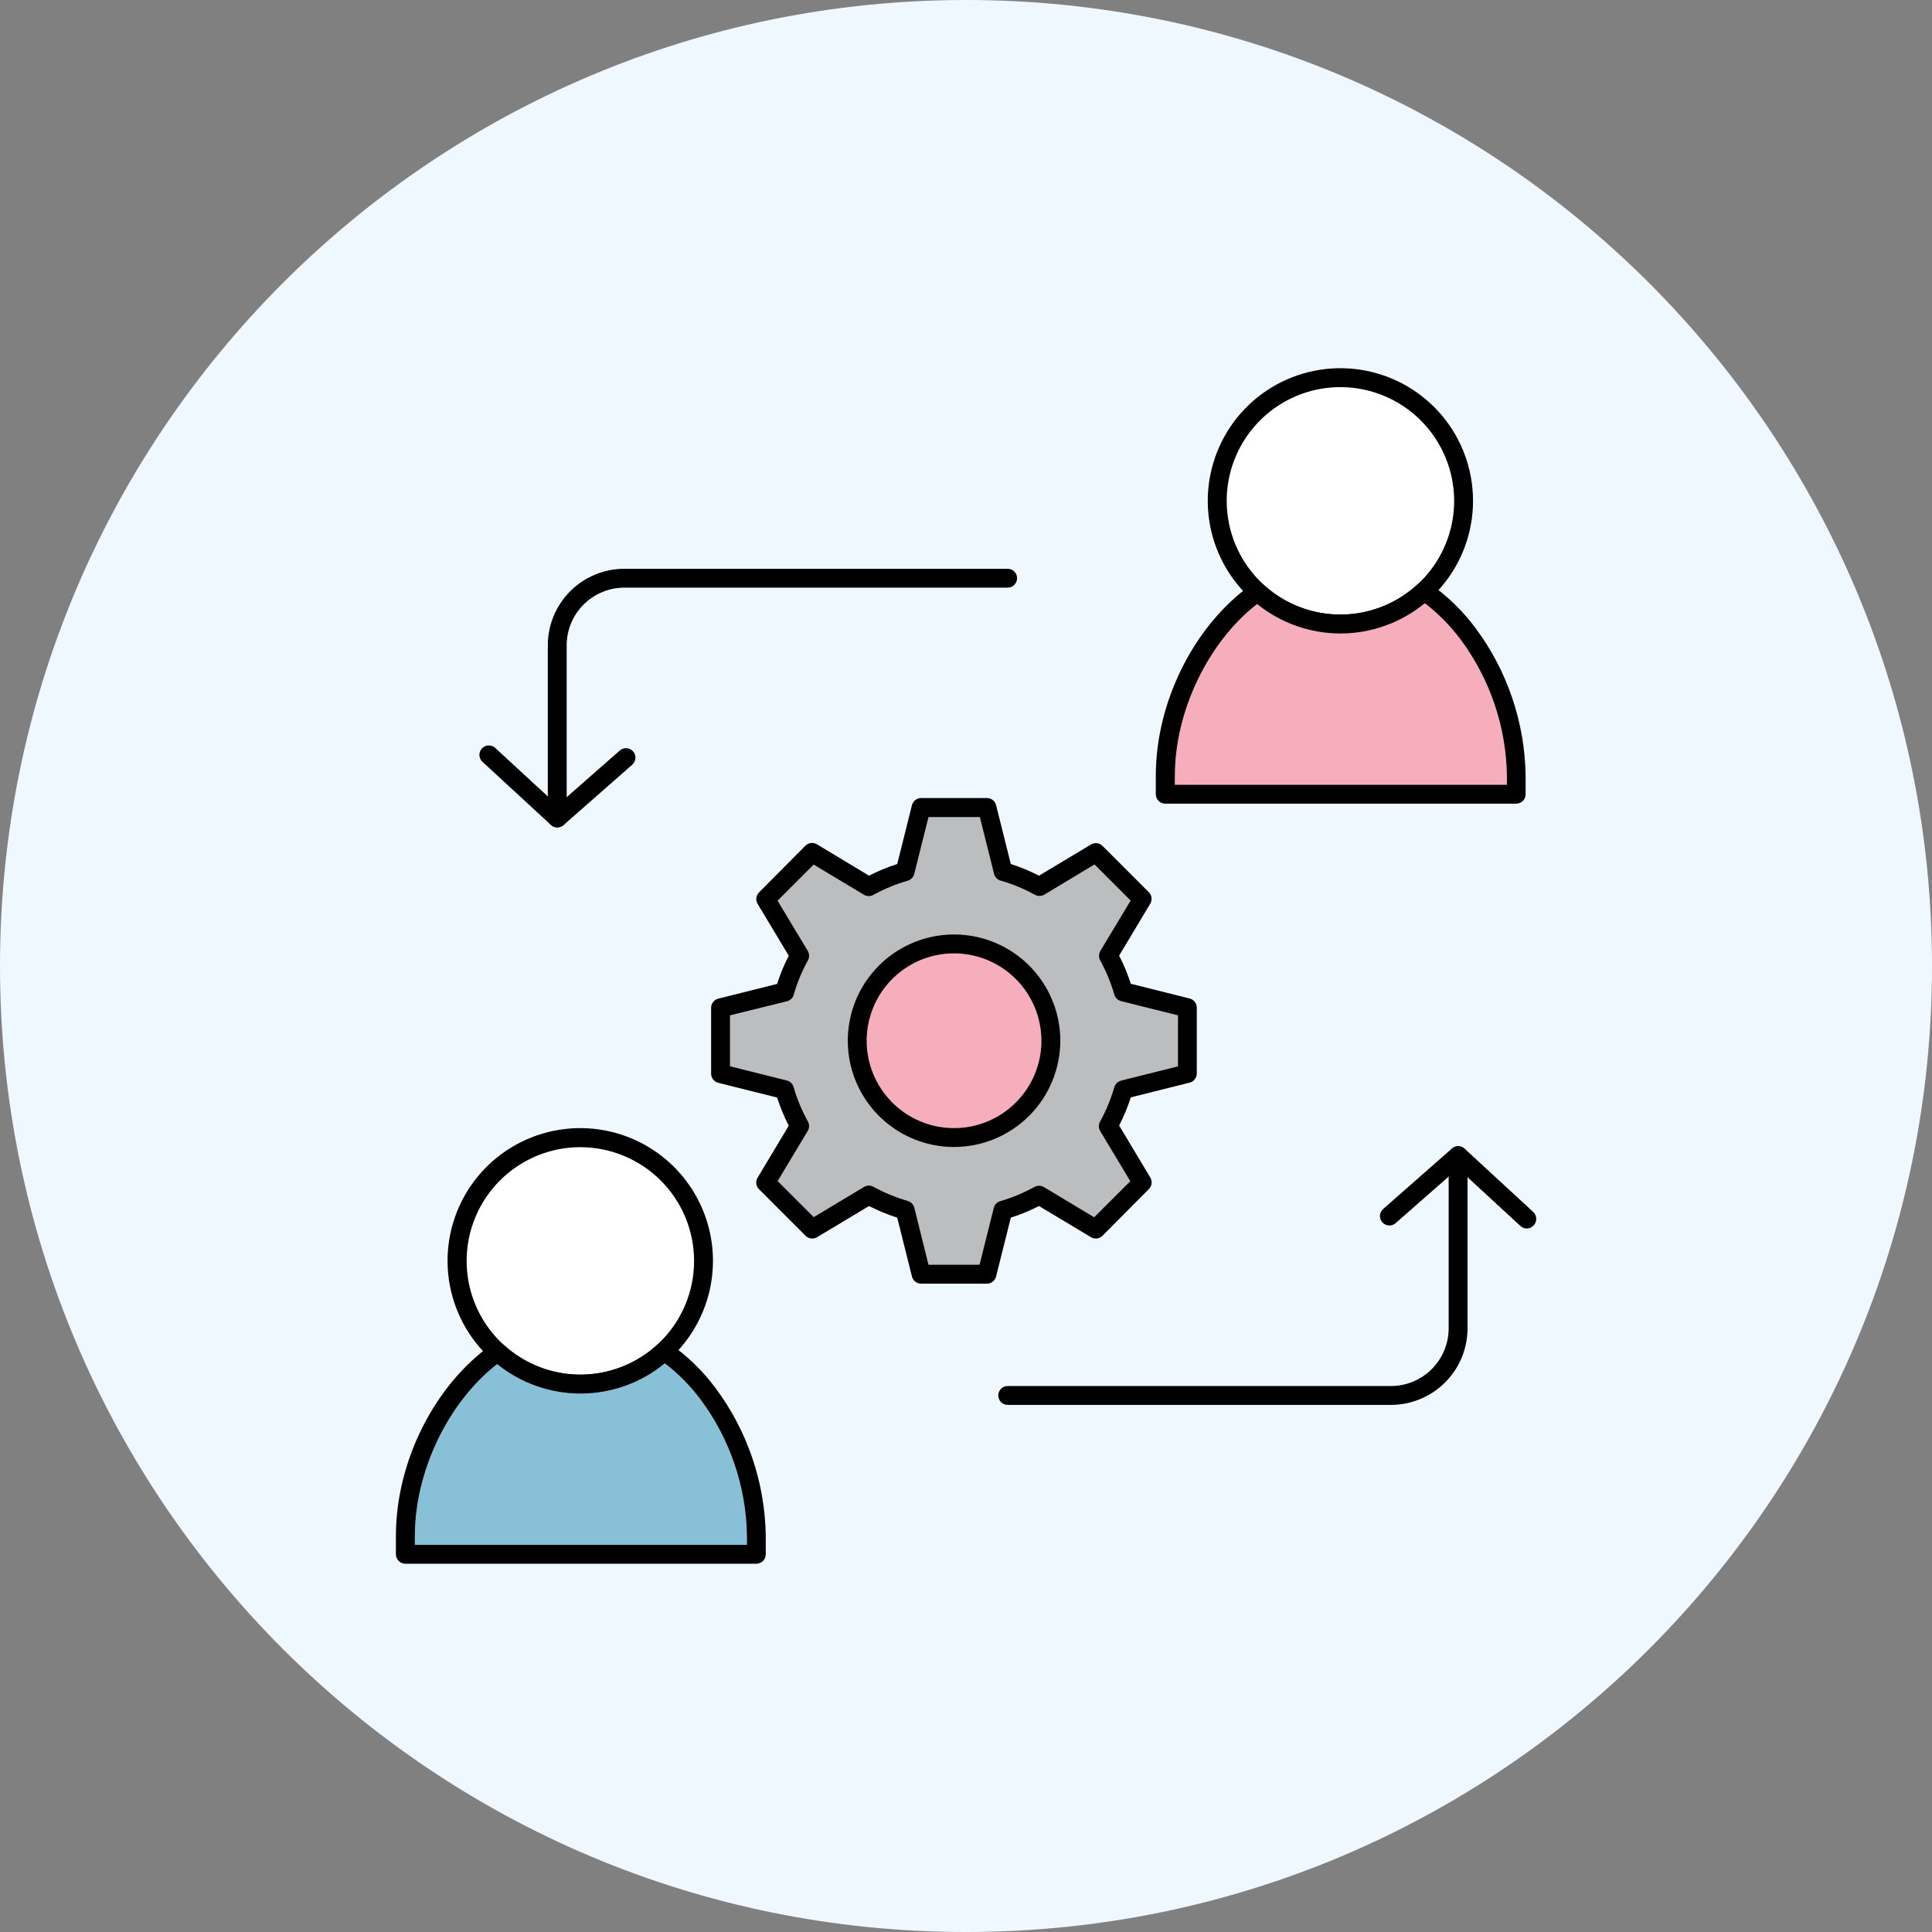 <svg width="86" height="86" viewBox="0 0 86 86" fill="none" xmlns="http://www.w3.org/2000/svg">
<rect x="0" y="0" width="86" height="86" fill="#808080" stroke="none"/>
<path d="M43 86C66.748 86 86 66.748 86 43C86 19.252 66.748 0 43 0C19.252 0 0 19.252 0 43C0 66.748 19.252 86 43 86Z" fill="#F0F8FF"/>
<path d="M65.15 22.296C65.15 23.38 64.828 24.441 64.225 25.342C63.623 26.244 62.766 26.947 61.764 27.362C60.762 27.777 59.66 27.886 58.596 27.674C57.532 27.463 56.555 26.94 55.788 26.173C55.021 25.406 54.499 24.429 54.287 23.365C54.075 22.302 54.184 21.199 54.599 20.197C55.014 19.195 55.717 18.338 56.619 17.736C57.521 17.133 58.581 16.812 59.666 16.812C60.387 16.809 61.101 16.949 61.768 17.223C62.434 17.498 63.04 17.901 63.55 18.411C64.06 18.921 64.463 19.527 64.738 20.194C65.013 20.86 65.153 21.575 65.15 22.296Z" fill="white"/>
<path d="M59.666 28.198C58.29 28.198 56.958 27.718 55.899 26.84C54.84 25.963 54.12 24.743 53.864 23.392C53.609 22.04 53.833 20.642 54.498 19.438C55.163 18.234 56.228 17.3 57.509 16.798C58.789 16.296 60.205 16.256 61.511 16.686C62.818 17.116 63.933 17.988 64.665 19.153C65.396 20.317 65.699 21.701 65.519 23.065C65.34 24.428 64.689 25.686 63.681 26.622C62.591 27.637 61.156 28.2 59.666 28.198ZM59.666 17.232C58.664 17.232 57.686 17.529 56.854 18.085C56.022 18.642 55.373 19.433 54.99 20.358C54.607 21.282 54.507 22.3 54.702 23.282C54.898 24.264 55.38 25.166 56.088 25.873C56.796 26.581 57.697 27.064 58.679 27.259C59.661 27.454 60.679 27.354 61.604 26.971C62.529 26.588 63.319 25.94 63.876 25.107C64.432 24.275 64.729 23.297 64.73 22.296C64.728 20.953 64.194 19.666 63.245 18.716C62.295 17.767 61.008 17.233 59.666 17.232Z" fill="black"/>
<path d="M67.495 34.527V35.354H51.869V34.527C51.869 31.503 53.459 28.112 55.972 26.348C56.988 27.274 58.315 27.785 59.689 27.778C61.063 27.772 62.385 27.249 63.392 26.313C64.138 26.836 64.796 27.474 65.341 28.203C66.708 30.031 67.462 32.245 67.495 34.527Z" fill="#F7AEBC"/>
<path d="M67.495 35.774H51.869C51.814 35.774 51.759 35.763 51.708 35.742C51.657 35.721 51.611 35.69 51.572 35.651C51.533 35.612 51.502 35.566 51.481 35.515C51.46 35.464 51.449 35.409 51.449 35.354V34.527C51.449 31.227 53.17 27.807 55.732 26.006C55.81 25.95 55.905 25.924 56 25.93C56.095 25.936 56.186 25.974 56.256 26.039C57.194 26.893 58.419 27.364 59.688 27.358C60.956 27.352 62.176 26.869 63.106 26.006C63.176 25.941 63.266 25.901 63.361 25.894C63.456 25.887 63.55 25.913 63.629 25.967C64.412 26.514 65.103 27.183 65.675 27.949C67.093 29.852 67.876 32.154 67.911 34.527V35.354C67.912 35.409 67.901 35.463 67.88 35.514C67.859 35.565 67.829 35.611 67.79 35.65C67.751 35.689 67.705 35.72 67.655 35.741C67.604 35.763 67.55 35.774 67.495 35.774ZM52.293 34.934H67.078V34.527C67.044 32.337 66.321 30.213 65.011 28.457C64.558 27.851 64.024 27.31 63.424 26.849C62.374 27.715 61.058 28.191 59.698 28.198C58.337 28.205 57.017 27.741 55.959 26.886C53.788 28.566 52.296 31.651 52.296 34.527L52.293 34.934Z" fill="black"/>
<path d="M31.316 56.129C31.316 57.213 30.994 58.273 30.391 59.175C29.789 60.077 28.932 60.78 27.93 61.195C26.928 61.61 25.826 61.719 24.762 61.507C23.698 61.296 22.721 60.773 21.954 60.006C21.187 59.239 20.665 58.262 20.453 57.198C20.241 56.135 20.35 55.032 20.765 54.03C21.18 53.028 21.883 52.171 22.785 51.569C23.687 50.966 24.747 50.645 25.832 50.645C26.553 50.642 27.267 50.782 27.933 51.057C28.6 51.331 29.206 51.735 29.715 52.245C30.225 52.755 30.629 53.36 30.904 54.027C31.178 54.693 31.318 55.408 31.316 56.129Z" fill="white"/>
<path d="M25.832 62.031C24.456 62.032 23.123 61.552 22.062 60.674C21.002 59.797 20.282 58.576 20.025 57.224C19.769 55.872 19.993 54.472 20.658 53.267C21.324 52.063 22.389 51.128 23.67 50.625C24.951 50.122 26.368 50.082 27.675 50.512C28.983 50.942 30.099 51.816 30.831 52.981C31.564 54.147 31.866 55.531 31.686 56.896C31.506 58.26 30.855 59.519 29.846 60.455C28.756 61.469 27.321 62.032 25.832 62.031ZM25.832 51.065C24.831 51.065 23.853 51.362 23.021 51.919C22.188 52.475 21.54 53.266 21.157 54.191C20.774 55.115 20.674 56.133 20.869 57.115C21.064 58.097 21.547 58.999 22.255 59.707C22.962 60.414 23.864 60.897 24.846 61.092C25.828 61.287 26.846 61.187 27.77 60.804C28.695 60.421 29.486 59.773 30.043 58.941C30.599 58.108 30.896 57.13 30.896 56.129C30.895 54.786 30.362 53.498 29.412 52.549C28.463 51.599 27.175 51.066 25.832 51.065Z" fill="black"/>
<path d="M33.668 68.362V69.187H18.043V68.362C18.043 65.338 19.634 61.945 22.148 60.183C23.163 61.108 24.49 61.617 25.863 61.611C27.237 61.604 28.558 61.082 29.566 60.148C30.312 60.669 30.97 61.307 31.514 62.038C32.883 63.865 33.637 66.079 33.668 68.362Z" fill="#88C1D7"/>
<path d="M33.668 69.607H18.043C17.932 69.607 17.825 69.562 17.746 69.484C17.667 69.405 17.623 69.298 17.623 69.187V68.362C17.623 65.06 19.343 61.641 21.906 59.838C21.984 59.784 22.078 59.757 22.174 59.763C22.269 59.769 22.359 59.808 22.43 59.872C23.368 60.726 24.593 61.197 25.861 61.191C27.13 61.185 28.35 60.703 29.28 59.84C29.35 59.775 29.44 59.735 29.535 59.728C29.631 59.721 29.726 59.747 29.804 59.801C30.588 60.348 31.278 61.018 31.849 61.784C33.268 63.687 34.051 65.989 34.087 68.362V69.187C34.087 69.298 34.043 69.404 33.964 69.483C33.886 69.562 33.78 69.606 33.668 69.607ZM18.465 68.767H33.25V68.362C33.217 66.171 32.493 64.047 31.183 62.291C30.73 61.685 30.196 61.144 29.594 60.684C28.545 61.549 27.229 62.025 25.869 62.031C24.509 62.037 23.188 61.574 22.131 60.719C19.96 62.399 18.466 65.484 18.466 68.362L18.465 68.767Z" fill="black"/>
<path d="M41.003 56.72L40.291 53.864C39.728 53.7 39.186 53.475 38.674 53.192L36.154 54.704L34.082 52.639L35.594 50.119C35.311 49.607 35.085 49.066 34.922 48.504L32.066 47.792V44.86L34.922 44.147C35.086 43.585 35.311 43.043 35.594 42.531L34.082 40.011L36.156 37.939L38.676 39.451C39.188 39.168 39.73 38.942 40.292 38.779L41.006 35.923H43.937L44.649 38.779C45.211 38.942 45.753 39.167 46.265 39.451L48.785 37.939L50.857 40.011L49.345 42.531C49.629 43.043 49.854 43.585 50.017 44.147L52.873 44.86V47.79L50.017 48.502C49.855 49.064 49.629 49.606 49.345 50.117L50.857 52.637L48.785 54.71L46.265 53.198C45.753 53.482 45.211 53.707 44.649 53.87C44.649 53.887 43.937 56.727 43.937 56.727L41.003 56.72Z" fill="#BBBDBF"/>
<path d="M43.933 57.14H41.002C40.909 57.14 40.817 57.109 40.743 57.051C40.669 56.993 40.617 56.912 40.594 56.821L39.939 54.202C39.507 54.064 39.087 53.891 38.684 53.684L36.37 55.072C36.29 55.12 36.196 55.14 36.103 55.129C36.01 55.117 35.924 55.075 35.858 55.008L33.786 52.936C33.72 52.87 33.677 52.784 33.665 52.691C33.654 52.598 33.674 52.504 33.722 52.424L35.11 50.11C34.904 49.706 34.73 49.287 34.591 48.855L31.973 48.2C31.882 48.177 31.801 48.125 31.743 48.051C31.686 47.977 31.654 47.886 31.654 47.792V44.86C31.654 44.766 31.686 44.675 31.744 44.602C31.802 44.528 31.883 44.476 31.973 44.453L34.591 43.798C34.73 43.366 34.903 42.946 35.11 42.543L33.722 40.229C33.676 40.15 33.657 40.058 33.669 39.967C33.68 39.875 33.722 39.791 33.786 39.725L35.853 37.645C35.919 37.579 36.006 37.538 36.098 37.526C36.191 37.515 36.285 37.535 36.365 37.583L38.684 38.979C39.087 38.772 39.507 38.599 39.939 38.46L40.594 35.841C40.617 35.75 40.67 35.669 40.744 35.612C40.818 35.554 40.909 35.523 41.002 35.523H43.933C44.026 35.523 44.117 35.555 44.191 35.612C44.264 35.67 44.316 35.75 44.339 35.841L44.995 38.46C45.426 38.599 45.846 38.772 46.25 38.979L48.563 37.592C48.643 37.543 48.737 37.523 48.83 37.534C48.923 37.545 49.01 37.587 49.076 37.654L51.142 39.719C51.206 39.784 51.247 39.869 51.258 39.96C51.269 40.051 51.251 40.143 51.204 40.223L49.817 42.536C50.024 42.94 50.198 43.359 50.336 43.791L52.955 44.447C53.046 44.469 53.126 44.522 53.184 44.595C53.241 44.669 53.273 44.76 53.273 44.853V47.783C53.273 47.877 53.242 47.968 53.184 48.042C53.127 48.116 53.046 48.169 52.955 48.192L50.336 48.847C50.197 49.279 50.024 49.698 49.817 50.102L51.204 52.416C51.252 52.496 51.273 52.59 51.261 52.682C51.25 52.775 51.208 52.862 51.142 52.928L49.076 55.008C49.01 55.075 48.923 55.117 48.831 55.129C48.737 55.14 48.643 55.12 48.563 55.072L46.25 53.684C45.846 53.891 45.426 54.064 44.995 54.202L44.339 56.821C44.317 56.912 44.265 56.992 44.191 57.05C44.117 57.108 44.026 57.14 43.933 57.14ZM41.33 56.3H43.603C43.788 55.564 44.228 53.805 44.237 53.77C44.239 53.758 44.242 53.747 44.245 53.736C44.268 53.67 44.306 53.611 44.357 53.563C44.408 53.516 44.47 53.482 44.538 53.464C45.063 53.31 45.57 53.098 46.05 52.834C46.082 52.817 46.116 52.803 46.151 52.794C46.259 52.767 46.374 52.785 46.47 52.842L48.706 54.186L50.314 52.578L48.97 50.342C48.933 50.278 48.914 50.206 48.914 50.132C48.914 50.058 48.933 49.986 48.97 49.922C49.237 49.438 49.449 48.925 49.602 48.393C49.609 48.368 49.619 48.344 49.63 48.321C49.658 48.267 49.697 48.219 49.744 48.181C49.792 48.143 49.847 48.116 49.906 48.101L52.436 47.467V45.196L49.906 44.564C49.803 44.539 49.715 44.476 49.657 44.388C49.632 44.353 49.613 44.313 49.602 44.272C49.449 43.74 49.237 43.227 48.97 42.743C48.938 42.682 48.922 42.615 48.922 42.546C48.922 42.478 48.938 42.41 48.97 42.35L48.985 42.321L50.329 40.087L48.721 38.479L46.486 39.823C46.421 39.861 46.347 39.882 46.271 39.882C46.195 39.882 46.12 39.861 46.055 39.823C45.575 39.559 45.068 39.349 44.543 39.198H44.526C44.459 39.175 44.398 39.136 44.35 39.084C44.302 39.032 44.268 38.969 44.25 38.9L43.617 36.37H41.33C41.145 37.108 40.703 38.877 40.697 38.9C40.69 38.924 40.697 38.922 40.688 38.932C40.666 39 40.626 39.06 40.573 39.109C40.521 39.157 40.457 39.191 40.388 39.208C39.862 39.361 39.355 39.571 38.876 39.834L38.86 39.843C38.797 39.875 38.727 39.89 38.656 39.888C38.585 39.885 38.516 39.864 38.455 39.828L36.219 38.484L34.611 40.092L35.955 42.326L35.972 42.355C36.002 42.416 36.017 42.484 36.016 42.552C36.014 42.621 35.997 42.688 35.964 42.748C35.696 43.232 35.484 43.745 35.332 44.277V44.294C35.309 44.361 35.27 44.421 35.218 44.469C35.166 44.517 35.103 44.551 35.035 44.569L32.493 45.196V47.464L35.025 48.097C35.098 48.116 35.166 48.154 35.22 48.208C35.273 48.262 35.312 48.329 35.33 48.403C35.483 48.929 35.694 49.436 35.959 49.915C35.995 49.979 36.015 50.052 36.015 50.125C36.015 50.199 35.995 50.272 35.959 50.335L34.615 52.572L36.222 54.18L38.459 52.836C38.555 52.778 38.669 52.76 38.778 52.787C38.813 52.797 38.847 52.81 38.879 52.827C39.363 53.094 39.876 53.306 40.408 53.459C40.474 53.478 40.534 53.513 40.583 53.56C40.633 53.608 40.67 53.666 40.692 53.731C40.695 53.741 40.698 53.751 40.7 53.761L41.33 56.3Z" fill="black"/>
<path d="M42.468 50.636C44.848 50.636 46.777 48.707 46.777 46.327C46.777 43.947 44.848 42.017 42.468 42.017C40.088 42.017 38.158 43.947 38.158 46.327C38.158 48.707 40.088 50.636 42.468 50.636Z" fill="#F7AEBC"/>
<path d="M42.468 51.056C41.533 51.056 40.618 50.779 39.84 50.259C39.063 49.739 38.456 49.001 38.098 48.137C37.74 47.272 37.647 46.321 37.829 45.404C38.012 44.486 38.462 43.644 39.124 42.982C39.785 42.321 40.628 41.87 41.545 41.688C42.463 41.505 43.414 41.599 44.278 41.957C45.142 42.315 45.881 42.921 46.401 43.699C46.92 44.477 47.198 45.391 47.198 46.327C47.196 47.581 46.698 48.783 45.811 49.669C44.924 50.556 43.722 51.055 42.468 51.056ZM42.468 42.437C41.699 42.437 40.947 42.665 40.307 43.093C39.667 43.52 39.169 44.127 38.875 44.838C38.58 45.549 38.503 46.331 38.653 47.086C38.803 47.84 39.174 48.533 39.718 49.077C40.262 49.621 40.955 49.991 41.709 50.142C42.464 50.291 43.246 50.215 43.956 49.92C44.667 49.626 45.275 49.127 45.702 48.488C46.129 47.848 46.358 47.096 46.358 46.327C46.356 45.295 45.946 44.307 45.217 43.578C44.488 42.849 43.499 42.438 42.468 42.437Z" fill="black"/>
<path d="M24.805 36.83C24.693 36.83 24.587 36.786 24.508 36.707C24.429 36.628 24.385 36.522 24.385 36.41V28.73C24.384 27.827 24.742 26.96 25.38 26.32C26.018 25.681 26.884 25.32 27.787 25.318H44.854C44.965 25.318 45.072 25.362 45.151 25.441C45.23 25.52 45.274 25.627 45.274 25.738C45.274 25.849 45.23 25.956 45.151 26.035C45.072 26.114 44.965 26.158 44.854 26.158H27.787C27.106 26.16 26.454 26.432 25.974 26.914C25.493 27.396 25.224 28.049 25.225 28.73V36.417C25.223 36.527 25.178 36.632 25.099 36.71C25.021 36.787 24.915 36.83 24.805 36.83Z" fill="black"/>
<path d="M24.806 36.831C24.701 36.831 24.6 36.791 24.523 36.72L21.463 33.899C21.386 33.822 21.342 33.718 21.34 33.61C21.338 33.502 21.378 33.396 21.451 33.317C21.525 33.237 21.627 33.189 21.735 33.182C21.843 33.176 21.95 33.212 22.032 33.282L24.813 35.846L27.589 33.408C27.672 33.335 27.782 33.297 27.893 33.305C28.005 33.312 28.108 33.363 28.182 33.447C28.255 33.531 28.293 33.64 28.285 33.751C28.278 33.862 28.227 33.966 28.143 34.04L25.084 36.728C25.007 36.795 24.908 36.832 24.806 36.831Z" fill="black"/>
<path d="M61.919 62.537H44.856C44.744 62.537 44.637 62.493 44.559 62.414C44.48 62.335 44.436 62.228 44.436 62.117C44.436 62.005 44.48 61.899 44.559 61.82C44.637 61.741 44.744 61.697 44.856 61.697H61.919C62.599 61.696 63.252 61.425 63.732 60.944C64.213 60.463 64.484 59.811 64.485 59.131V51.444C64.485 51.333 64.529 51.226 64.608 51.148C64.687 51.069 64.793 51.025 64.905 51.025C65.016 51.025 65.123 51.069 65.202 51.148C65.281 51.226 65.325 51.333 65.325 51.444V59.131C65.324 60.034 64.964 60.9 64.326 61.538C63.688 62.176 62.822 62.535 61.919 62.537Z" fill="black"/>
<path d="M67.963 54.685C67.858 54.685 67.756 54.645 67.68 54.573L64.899 52.009L62.123 54.447C62.082 54.483 62.034 54.511 61.981 54.529C61.929 54.547 61.874 54.554 61.819 54.55C61.708 54.543 61.604 54.492 61.53 54.408C61.457 54.325 61.419 54.215 61.427 54.104C61.434 53.992 61.485 53.889 61.569 53.815L64.628 51.127C64.706 51.058 64.805 51.02 64.909 51.02C65.013 51.02 65.112 51.058 65.189 51.127L68.249 53.948C68.331 54.023 68.379 54.128 68.384 54.24C68.388 54.351 68.348 54.459 68.273 54.541C68.234 54.586 68.187 54.622 68.134 54.647C68.08 54.672 68.022 54.685 67.963 54.685Z" fill="black"/>
</svg>

